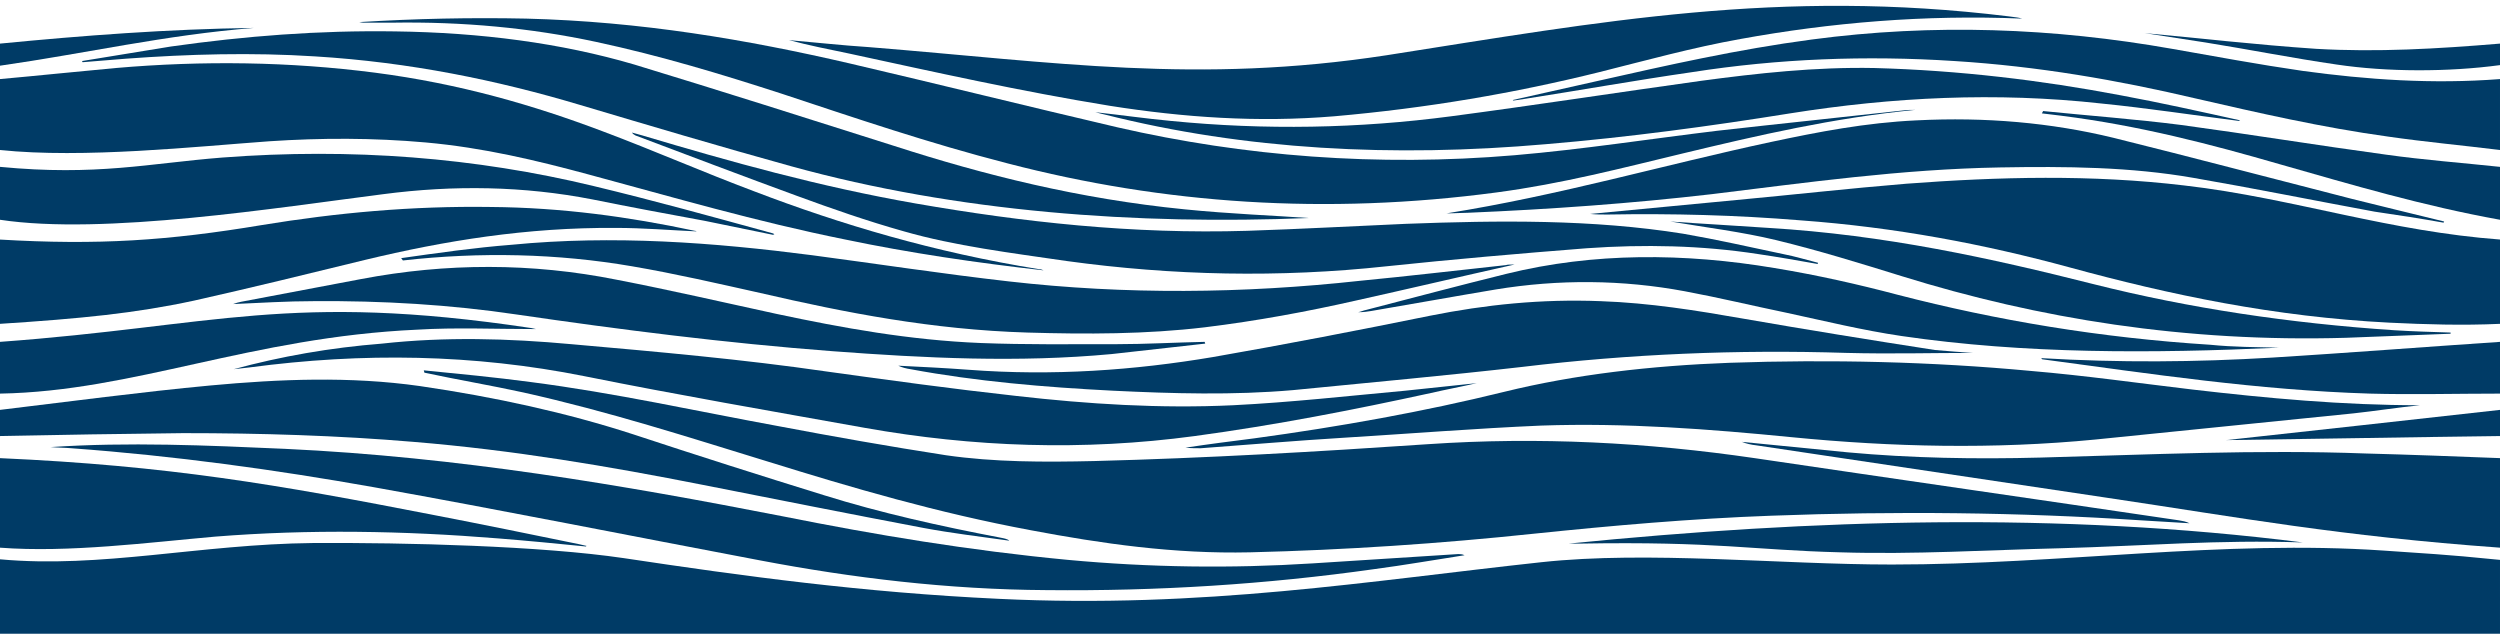 <?xml version="1.0" encoding="utf-8"?>
<!-- Generator: Adobe Illustrator 23.0.6, SVG Export Plug-In . SVG Version: 6.00 Build 0)  -->
<svg version="1.1" id="Layer_1" xmlns="http://www.w3.org/2000/svg" xmlns:xlink="http://www.w3.org/1999/xlink" x="0px" y="0px"
	 viewBox="0 0 430 109" style="enable-background:new 0 0 430 109;" xml:space="preserve">
<style type="text/css">
	.st0{fill-rule:evenodd;clip-rule:evenodd;fill:#003B66;}
</style>
<path class="st0" d="M430,55.7V41.2c-9.4-0.7-18.1-2.4-26.6-4.2c-9-1.9-18.1-4-27.7-5.1c-15.9-1.9-31.9-1.5-47.8-0.3
	c-9.8,0.8-19.5,1.9-29.2,2.8c-8.4,0.8-16.8,1.6-25.2,2.4c1,0.1,2,0.1,3,0.1c11.1-0.2,22.2,0.1,33.2,1c16.4,1.2,31.6,4.1,46.3,8.1
	c17.2,4.7,35.2,8.5,55,9.5C417.2,55.8,423.5,56,430,55.7z"/>
<path class="st0" d="M416.2,69.7c-13.3,0-26.2-1.2-39.1-2.7c-9.3-1.1-18.4-2.4-27.8-3.2c-17.1-1.6-34.5-2-51.8-1.4
	c-13.5,0.5-26.6,2-38.8,5c-13.8,3.4-28.3,6-43,8c-3.9,0.5-7.9,1-11.8,1.6c0.9,0.1,1.8,0.1,2.6,0.1c8.2-0.6,16.3-1.3,24.5-1.8
	c11.4-0.7,22.6-1.6,34.1-2.1c14.5-0.5,28.9,0.6,43.1,2c17.3,1.7,34.7,2.1,52.2,0.4c14.8-1.5,29.6-3,44.4-4.5
	C408.5,70.7,412.3,70.1,416.2,69.7z"/>
<path class="st0" d="M329.4,18.9c-0.7,0-1.4,0-2.1,0.1c-10.7,1.2-21.4,2.3-32,3.5c-11.6,1.4-23.1,3.2-34.8,4.2
	c-23.6,2-46.5,0.2-68.3-4.8c-15.4-3.6-30.7-7.4-46.1-11c-17.7-4.1-35.9-7.2-55.6-7.7C81,3,71.6,3.2,61.8,3.8
	c0.5,0.1,0.6,0.1,0.8,0.1c1.6,0,3.2,0,4.8,0c12.2-0.2,23.9,0.9,35.1,3.3s21.7,5.6,31.9,8.9c12.7,4.2,25.3,8.5,38.9,12
	c26.9,7,54.8,8.9,84.1,5c11.3-1.5,21.6-4.2,32-6.7C302.3,23.3,315.2,20.3,329.4,18.9z"/>
<path class="st0" d="M8.7,76.9c1.2,0.1,2.5,0.1,3.6,0.2c17.8,1.3,35.1,3.7,52,6.7c22.3,4,44.3,8.4,66.5,12.6c15.8,3,32.2,5,49.2,5.1
	c19.1,0.2,37.9-1,56.3-3.6c5.3-0.7,10.4-1.6,15.6-2.4c-0.4-0.2-0.8-0.2-1.1-0.2c-8.3,0.5-16.7,1.1-25,1.6
	c-14.1,0.9-28.1,0.7-42.1-0.6c-16.9-1.6-33.1-4.3-49.1-7.5C106.9,83.4,78.9,78.6,49,77.2C35.5,76.6,22.1,76,8.7,76.9z"/>
<path class="st0" d="M14.1,10.5c0.1,0.1,0.1,0.2,0.1,0.2c2.5-0.2,5-0.4,7.4-0.6C32.5,9.3,43.3,9,54.2,9.7c16.3,1,31.3,4.1,45.4,8.3
	c12.1,3.6,24.2,7.2,36.5,10.6c28.6,7.9,59.5,10.1,89,8.9c-5.5-0.4-13.5-0.7-21.4-1.5c-18.1-1.8-34.4-5.9-49.9-10.9
	c-14.8-4.7-29.6-9.4-44.7-14C96.5,7.4,82.7,5.6,68,5.4C54.8,5.2,42.1,6.2,29.4,8C24.3,8.8,19.2,9.7,14.1,10.5z"/>
<path class="st0" d="M40.2,63.5c0.9-0.1,1.8-0.2,2.7-0.3c19.5-2.6,38.6-2.3,57.6,1.5c15.9,3.2,32.1,6,48.3,8.9
	c18.6,3.3,37.4,4,56.7,1.4c14-1.9,27.3-4.5,40.6-7.4c2.6-0.6,5.3-1.1,7.9-1.7c-4.1,0.4-8.2,0.9-12.3,1.3c-9.8,0.9-19.6,2-29.6,2.5
	c-12.6,0.6-25-0.2-37.3-1.6c-10.9-1.2-21.8-2.7-32.6-4.2c-14.4-2.1-29.2-3.4-43.9-4.7c-10.9-1-21.7-1.3-32.6-0.1
	C56.8,59.8,48.3,61.3,40.2,63.5z"/>
<path class="st0" d="M69,44.4l0.3,0.4c13.3-1.5,26.6-1.2,39.4,1c7.6,1.3,14.9,3,22.1,4.6c14.7,3.4,29.5,6.3,45.9,6.8
	c10.2,0.3,20.4,0.3,30.5-0.9c9-1.1,17.6-2.7,26-4.6c9-2,17.9-4.1,27.3-6.2c-0.8,0-1.2,0-1.5,0.1c-8.3,0.9-16.8,1.9-25.1,2.7
	c-20.1,2.2-40.3,2.4-60.4,0.1c-11.4-1.3-22.5-3-33.8-4.5c-17-2.2-34.2-3.5-51.7-1.8C81.6,42.6,75.3,43.5,69,44.4z"/>
<path class="st0" d="M312.6,45.4c0.1-0.1,0.1-0.1,0.1-0.2c-2-0.5-3.9-1.1-6-1.5c-5.7-1.2-11.4-2.5-17.2-3.5
	c-15.6-2.5-31.7-2.3-47.7-1.7c-9.1,0.4-18.2,0.9-27.3,1.2c-19.7,0.6-38.6-1.5-57-4.7c-16.6-2.9-31.9-7.2-47-11.7
	c-0.6-0.2-1.2-0.3-1.8-0.5c0.1,0.2,0.4,0.4,0.6,0.5c9.3,3.5,18.5,7,27.8,10.4c6,2.2,12,4.3,18.4,6.1c8.7,2.5,18.4,3.7,28,5.1
	c18.2,2.5,36.5,2.9,55,0.9c11.4-1.2,22.9-2.2,34.4-3.1c9.9-0.7,19.8-0.5,29.5,1C305.8,44.2,309.2,44.8,312.6,45.4z"/>
<path class="st0" d="M385.1,20.8c0.1,0,0.1-0.1,0.2-0.1c-6.8-1.5-13.5-3-20.5-4.3c-13.7-2.6-27.8-4.3-42.4-4.7
	c-10.2-0.2-20.1,0.9-29.8,2.2c-14.4,2-28.6,4.2-43,6.1c-15.9,2.1-32,2.4-48.2,0.8c-4.3-0.4-8.4-1-13-1.5c0.7,0.2,1.2,0.3,1.6,0.4
	c24.2,6.1,49.6,7.4,75.9,5.1c14.3-1.2,28.3-3.1,42-5.3c17.6-2.8,35.4-3.7,53.5-1.7C369.4,18.6,377.2,19.8,385.1,20.8z"/>
<path class="st0" d="M420.3,38.3c0-0.1,0.1-0.2,0.1-0.2c-5.3-1.3-10.7-2.6-15.9-3.9c-13.7-3.5-27.3-7.1-41-10.5
	c-10.7-2.6-22-3.6-33.8-3c-8.8,0.4-17,2-25,3.7c-18.7,4-36.4,9.2-55.9,12.3c1.3,0,2.5-0.1,3.6-0.1c14.2-0.6,28.2-1.6,42-3.2
	c16.4-2,32.6-4.3,49.6-4.6c11.3-0.2,22.5-0.1,33.3,1.8c10.4,1.8,20.8,3.9,31.1,5.8C412.5,37,416.4,37.6,420.3,38.3z"/>
<path class="st0" d="M207.3,59.1c0-0.1-0.1-0.2-0.1-0.3c-5,0.1-10.2,0.4-15.2,0.4c-7.8,0-15.6,0.1-23.3-0.2
	c-12.3-0.5-23.8-2.6-35.1-5c-9.2-2-18.3-4.1-27.6-5.9c-14.5-2.9-29.2-2.9-43.9-0.1c-6.9,1.3-13.7,2.6-20.6,3.9
	c-0.5,0.1-0.9,0.2-1.4,0.4c4.6-0.2,9.3-0.5,13.8-0.5c11.8-0.1,23.6,0.6,35,2.3c17.8,2.6,35.8,4.9,54.2,6.3c16,1.2,32,2,48.1,0.5
	C196.5,60.3,201.9,59.7,207.3,59.1z"/>
<path class="st0" d="M421.5,57.4c0-0.1,0-0.1,0-0.2c-3.2-0.1-6.5-0.2-9.7-0.4c-18-1.2-35.3-3.8-51.6-7.9c-17.8-4.5-36-8.5-56-9.7
	c-5.7-0.4-11.4-0.7-16.9-1.1c6,1,12.4,1.8,18.2,3.2c7.4,1.8,14.5,4,21.6,6.2c23.5,7.3,48.7,11.4,76.4,10.6
	C409.5,57.9,415.5,57.6,421.5,57.4z"/>
<path class="st0" d="M72.9,63.7c6.1,0.6,12.3,1.2,18.3,2c14.7,1.9,28.5,5,42.7,7.6c9.5,1.8,19.1,3.5,28.8,5c8.3,1.2,16.9,1.2,25.5,1
	c19.2-0.5,38.3-1.6,57.4-2.9s37.7-0.3,56.2,2.4c24.3,3.6,48.7,7.1,73,10.7c0.6,0.1,1.2,0.2,1.8,0.5c-2.8-0.2-5.5-0.3-8.3-0.5
	c-21.2-1.4-42.3-1.6-63.6-0.8c-13.8,0.5-27.4,1.7-40.9,3.1c-16.1,1.7-32.4,2.8-48.8,3.2c-13.1,0.3-25.5-1.5-37.7-3.8
	c-16.1-3-30.7-7.3-45.2-11.8c-13.7-4.2-27.3-8.6-42.1-11.9c-5.5-1.2-11.4-2.2-17-3.4C72.9,63.8,72.9,63.7,72.9,63.7z"/>
<path class="st0" d="M0,25.8V13.6c6.7-0.6,13.3-1.3,19.9-1.9c15-1.3,29.9-1.1,44.6,0.8c14.6,1.9,27.3,5.6,39.2,10.1
	c8.8,3.3,17.2,7,26,10.3c14.9,5.7,31,10.5,49,13.4c0.3,0,0.6,0.1,0.8,0.2c-11.6-1.3-23.1-3-34.1-5.3c-15.4-3.1-29.7-7.3-44.2-11.2
	c-8.9-2.4-18-4.6-28-5.5c-9-0.8-17.9-0.8-26.9-0.2C33.8,25.2,14.3,27.3,0,25.8z"/>
<path class="st0" d="M347.8,3.2c-16.8-0.7-33,0.7-48.4,3.5c-8.4,1.5-16.3,3.7-24.3,5.7c-14.5,3.6-29.6,6.2-45.6,7.6
	c-13.2,1.1-25.9,0.2-38.6-1.8c-15.4-2.5-30.1-5.8-44.9-9c-3.4-0.7-6.9-1.4-10.3-2.3c4.6,0.4,9.1,0.9,13.7,1.2
	c32.3,2.6,56.5,6.4,89.1,1.4c37-5.8,67.6-11.5,106.9-6.7c0.5,0.1,1,0.1,1.5,0.2C347.1,3,347.4,3.1,347.8,3.2z"/>
<path class="st0" d="M339.3,60.7c-6.8,0-14.3,0.2-21.7,0c-18.9-0.6-37.4,0.2-55.7,2.4c-13.1,1.5-26.4,2.7-39.5,4
	c-10.3,0.9-20.7,0.6-31,0.1c-11.8-0.6-23.5-1.6-34.8-3.7c-0.7-0.1-1.5-0.3-2.1-0.6c4,0.2,8.1,0.4,12.1,0.7
	c14.4,1.1,28.5,0.1,42.1-2.2c12.6-2.2,25-4.6,37.3-7.1c9.5-1.9,19.1-2.9,29.3-2.5c8.5,0.3,16.5,1.6,24.5,3c10.9,1.9,22,3.7,33,5.4
	C335.1,60.4,337.6,60.6,339.3,60.7z"/>
<path class="st0" d="M0,70.5c11.7-1.4,24.4-3.1,36.2-4.2c11.9-1.1,24-1.6,36,0.1c13,1.9,25.3,4.6,36.7,8.3
	c10.9,3.6,21.9,7.1,32.9,10.5c9.6,3,19.9,5.3,30.4,7.3c0.5,0.1,1.1,0.2,1.4,0.5c-5-0.7-10-1.3-14.8-2.2c-12.7-2.4-25.2-4.9-37.9-7.4
	c-16.2-3.2-32.7-6-49.8-7.4c-13-1.1-26.3-1.5-39.6-1.5C22.2,74.6,9.3,74.8,0,75V70.5L0,70.5z"/>
<path class="st0" d="M430,94.2c-27.7-2-44.2-5.1-67.7-8.6c-20.1-3-40.1-6-60.2-9c-0.9-0.1-1.8-0.3-2.5-0.6c6,0.6,12.1,1.2,18.2,1.8
	c10.9,1,22,1.2,33.2,0.9c18.7-0.5,37.2-1.4,55.9-0.7c7.7,0.2,15.4,0.5,23.2,0.8v15.4H430z"/>
<path class="st0" d="M260.2,17.2c4.9-1.1,9.8-2.2,14.7-3.3c12-2.7,23.9-5.4,36.7-7.1c21-2.8,41.6-2,62,1.6
	c7.4,1.3,14.9,2.7,22.5,3.8c11,1.5,22.3,2.3,33.9,1.4v12.2c-6.5-0.8-13-1.4-19.2-2.3c-11.6-1.6-22.4-4.1-33.3-6.6
	c-13.2-3.1-26.9-5.5-41.3-6.4c-15.3-1-30.4-0.4-45.1,1.9c-9.7,1.4-19.2,3.1-28.8,4.6c-0.7,0.1-1.3,0.2-2,0.3L260.2,17.2z"/>
<path class="st0" d="M-0.1,41.2c17,1,29,0.2,45.2-2.5c12.8-2.1,25.8-3.3,39.3-3.1c12.3,0.1,23.8,1.7,35.1,4.1c0.2,0,0.3,0.1,0.3,0.1
	c-4.5-0.2-9.1-0.6-13.9-0.6c-15.3-0.1-29.4,2.2-43.1,5.5c-9.8,2.4-19.6,4.8-29.4,7c-10.2,2.2-19.5,3.1-33.4,4L-0.1,41.2L-0.1,41.2z"
	/>
<path class="st0" d="M133,40.4c-3.9-0.8-7.8-1.6-11.7-2.4c-6.5-1.2-13-2.4-19.4-3.7c-11.8-2.3-23.8-2.5-36-0.9
	C47.8,35.7,17.8,40.5,0,37.8v-9.1c16.6,1.6,25.6-0.6,38.2-1.6c22.3-1.7,43.6,0,63.9,4.9c10.4,2.5,20.5,5.3,30.7,8.1
	c0.1,0,0.3,0.1,0.4,0.2C133,40.3,133,40.4,133,40.4z"/>
<path class="st0" d="M100.8,94c-5-0.5-10.1-1-15.2-1.4C69.5,91.3,53.3,91,37,92.3c-11.4,1-25.2,2.8-37,1.9V78.8
	c29,1.3,47.5,4.5,74.7,9.8c8.3,1.6,16.6,3.3,24.9,5c0.4,0.1,0.9,0.2,1.3,0.3C100.9,93.9,100.8,93.9,100.8,94z"/>
<path class="st0" d="M392,59.8c-21.9,1-43.7,1.1-64.9-2c-6.8-1-13.3-2.6-19.8-4c-5.8-1.2-11.6-2.6-17.5-3.7
	c-10.7-2-21.7-2.1-32.6-0.3c-7.2,1.2-14.3,2.5-21.4,3.7c-0.6,0.1-1.3,0.2-2.2,0.2c0.5-0.1,0.9-0.3,1.4-0.4c8.1-2.1,16-4.2,24.1-6.2
	c15-3.7,30.6-3.6,46.1-1c7.3,1.2,14.4,2.8,21.2,4.6c17,4.4,34.8,7.4,53.8,8.6C384.1,59.7,388.1,59.7,392,59.8z"/>
<path class="st0" d="M0,58.8c37-2.7,49.8-8.6,91.2-2.4c0.2,0,0.4,0.1,1,0.2c-7.1,0-13.8-0.3-20.4,0.1C43.1,58,23.1,67.3,0,67.7V58.8
	z"/>
<path class="st0" d="M430,58.8v8.9c-7,0-15.4,0.2-22.4,0c-19.3-0.6-37.7-3.4-56.3-5.9c-0.1,0-0.1-0.1-0.2-0.2
	c13.3,0.8,26.6,0.7,39.8-0.1C403.8,60.7,416.6,59.7,430,58.8z"/>
<path class="st0" d="M269.8,93.5c42.1-4.2,84.3-5.5,126.3-0.2c-14.6-0.5-27.1,0.6-41.7,1c-12.6,0.3-25.2,1.1-37.9,0.7
	c-15.3-0.4-21.2-1.9-44.7-1.5C271.1,93.5,270.4,93.5,269.8,93.5z"/>
<path class="st0" d="M351.4,19.1c7.9,0.8,16,1.4,23.8,2.4c11.8,1.6,23.4,3.5,35.2,5.1c6.4,0.9,13,1.4,19.6,2.1v9.1
	c-13.3-2.4-25.4-6-37.7-9.5c-12.1-3.5-24.3-6.7-37.8-8.4c-1.1-0.1-2.2-0.3-3.3-0.4C351.3,19.3,351.4,19.2,351.4,19.1z"/>
<path class="st0" d="M368.9,5.7c8.8,0.8,19.1,2,29.5,2.7c10.4,0.6,20.8,0,31.6-0.9v3.7c-8.9,1.2-19.4,1.2-28.1-0.1
	c-7.6-1.1-15.1-2.6-22.6-3.8C375.3,6.7,371.4,6.1,368.9,5.7z"/>
<path class="st0" d="M430,70.5V75c-16.1,0.2-32.1,0.5-47.1,0.7C397.8,74.1,413.7,72.3,430,70.5z"/>
<path class="st0" d="M0,11.3V7.5C14.4,6.1,28.9,5,43.7,4.8C28.5,6,14.7,9.2,0,11.3z"/>
<path class="st0" d="M0,109V96.2c17.4,1.6,34.4-2.6,53.8-2.8c16.1-0.1,39.3,0.5,53.5,2.6c20.6,3.1,41.1,5.9,64.5,7
	c35.2,1.7,63.7-3.1,93.3-6.3c18.5-2,40.9,0.4,60.3,0.4c29,0,57-4.3,84.6-2.4c6.9,0.5,10.2,0.6,20,1.6V109H0z"/>
</svg>
